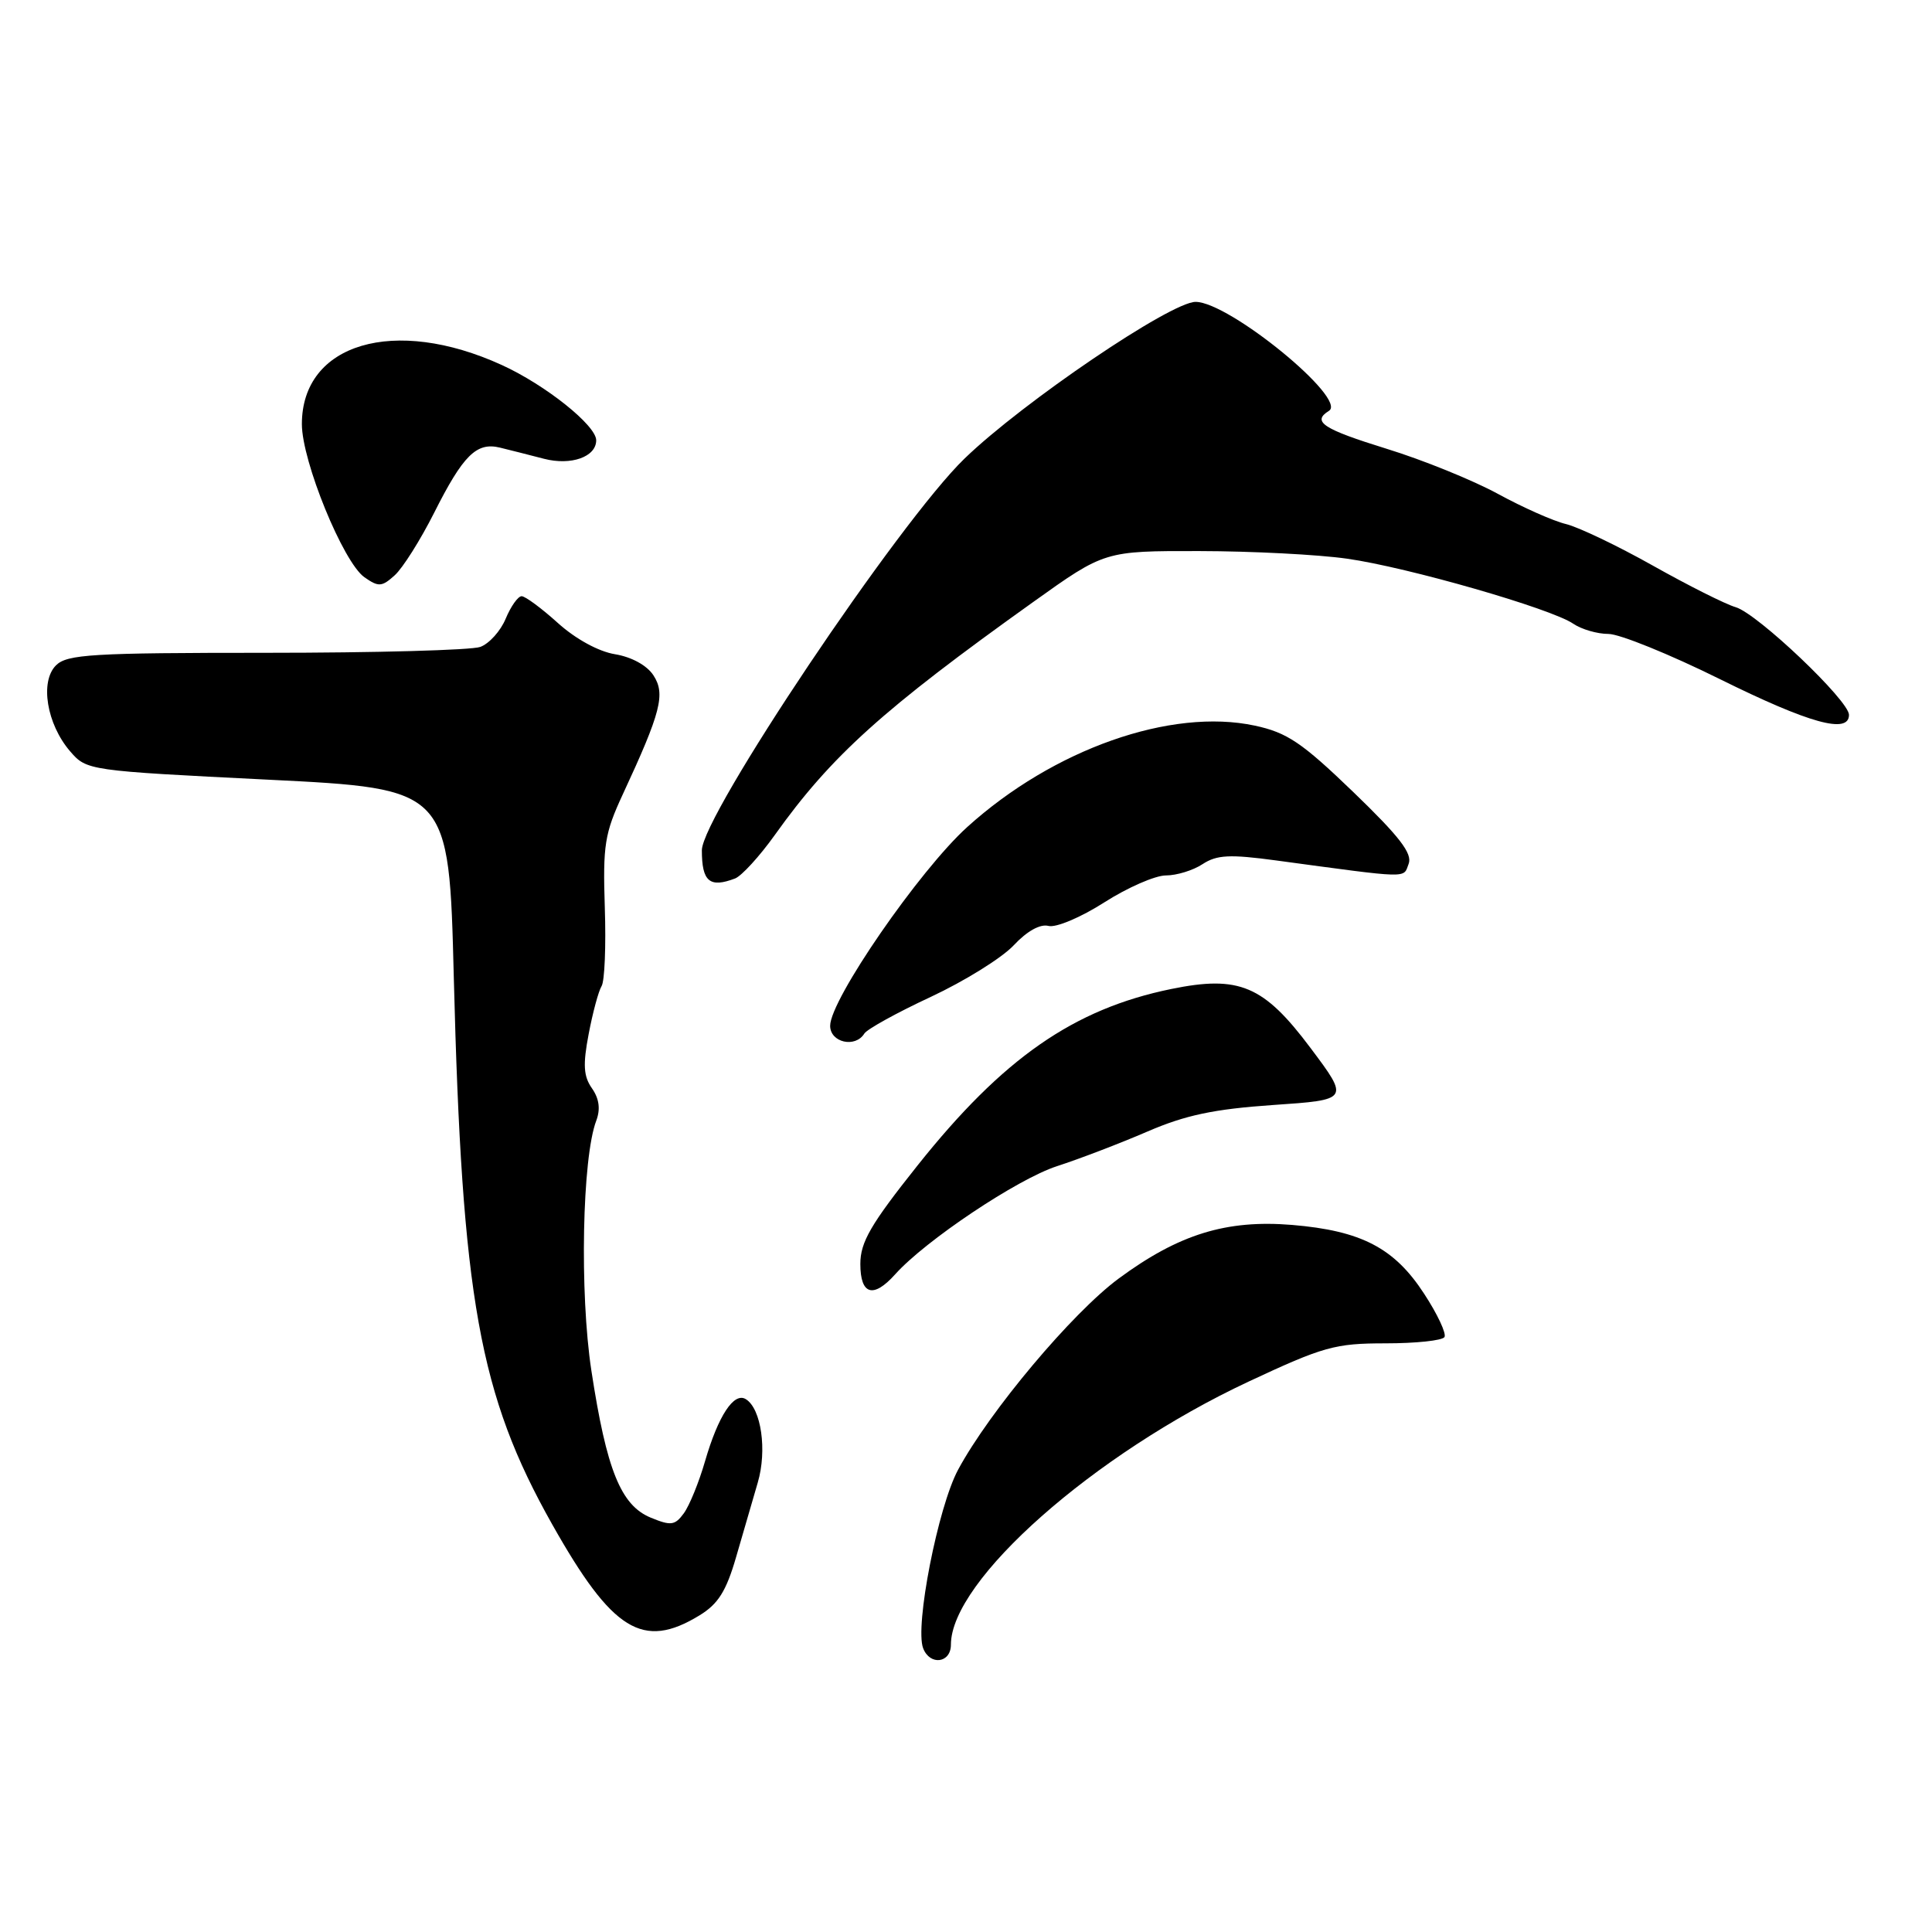 <?xml version="1.0" encoding="UTF-8" standalone="no"?>
<!DOCTYPE svg PUBLIC "-//W3C//DTD SVG 1.1//EN" "http://www.w3.org/Graphics/SVG/1.1/DTD/svg11.dtd" >
<svg xmlns="http://www.w3.org/2000/svg" xmlns:xlink="http://www.w3.org/1999/xlink" version="1.1" viewBox="0 0 256 256">
 <g >
 <path fill="currentColor"
d=" M 126.00 217.93 C 126.00 209.41 144.92 192.68 165.42 183.08 C 175.36 178.43 176.89 178.00 183.58 178.00 C 187.60 178.00 191.11 177.63 191.40 177.17 C 191.68 176.71 190.47 174.12 188.70 171.42 C 184.76 165.36 180.38 163.08 171.22 162.31 C 162.52 161.59 156.21 163.53 148.25 169.40 C 142.08 173.95 131.12 187.00 126.95 194.75 C 124.29 199.70 121.20 215.48 122.32 218.40 C 123.22 220.74 126.00 220.38 126.00 217.93 Z  M 92.68 214.05 C 95.16 212.54 96.23 210.84 97.54 206.31 C 98.47 203.11 99.76 198.67 100.41 196.44 C 101.66 192.17 100.87 186.66 98.83 185.40 C 97.26 184.42 95.18 187.57 93.43 193.59 C 92.62 196.40 91.35 199.51 90.61 200.52 C 89.43 202.13 88.90 202.20 86.21 201.09 C 82.26 199.45 80.37 194.77 78.36 181.61 C 76.79 171.32 77.14 153.39 79.01 148.49 C 79.58 146.97 79.40 145.59 78.44 144.21 C 77.32 142.62 77.22 141.09 78.00 137.02 C 78.54 134.17 79.31 131.32 79.71 130.67 C 80.12 130.03 80.31 125.34 80.14 120.26 C 79.87 111.99 80.12 110.43 82.52 105.26 C 87.59 94.35 88.20 91.96 86.58 89.48 C 85.72 88.16 83.68 87.05 81.50 86.69 C 79.32 86.34 76.27 84.67 73.92 82.55 C 71.76 80.60 69.60 79.00 69.12 79.00 C 68.64 79.00 67.69 80.34 67.01 81.97 C 66.34 83.60 64.82 85.29 63.64 85.72 C 62.46 86.15 49.71 86.50 35.29 86.50 C 12.20 86.50 8.89 86.70 7.42 88.16 C 5.26 90.31 6.19 95.95 9.29 99.55 C 11.49 102.10 11.65 102.12 35.50 103.31 C 59.50 104.50 59.50 104.50 60.13 129.50 C 61.21 172.07 63.50 184.83 73.17 201.99 C 81.14 216.13 85.18 218.63 92.68 214.05 Z  M 118.60 168.87 C 122.61 164.38 134.81 156.23 140.04 154.53 C 143.04 153.56 148.44 151.49 152.03 149.94 C 157.07 147.76 160.86 146.96 168.68 146.42 C 178.80 145.73 178.80 145.73 173.65 138.86 C 167.45 130.58 164.20 129.20 155.18 131.05 C 142.26 133.70 132.90 140.21 121.57 154.44 C 115.37 162.23 114.00 164.59 114.00 167.48 C 114.00 171.57 115.71 172.09 118.60 168.87 Z  M 114.53 136.95 C 114.89 136.37 118.85 134.18 123.34 132.09 C 127.83 129.99 132.77 126.92 134.33 125.25 C 136.08 123.38 137.83 122.40 138.93 122.69 C 139.92 122.95 143.21 121.56 146.31 119.58 C 149.39 117.61 153.07 116.00 154.49 116.00 C 155.91 116.00 158.10 115.33 159.35 114.50 C 161.24 113.27 162.93 113.18 169.07 114.01 C 187.06 116.44 185.91 116.41 186.65 114.47 C 187.18 113.10 185.45 110.86 179.32 104.95 C 172.50 98.38 170.55 97.07 166.27 96.15 C 155.15 93.77 139.58 99.26 128.16 109.59 C 121.81 115.34 110.00 132.46 110.00 135.92 C 110.00 138.14 113.33 138.90 114.53 136.95 Z  M 97.41 116.40 C 98.27 116.06 100.64 113.48 102.66 110.65 C 110.14 100.16 116.98 94.00 136.93 79.75 C 146.38 73.00 146.38 73.00 158.94 73.02 C 165.85 73.03 174.65 73.48 178.50 74.03 C 186.50 75.16 205.53 80.63 208.47 82.65 C 209.56 83.39 211.65 84.00 213.13 84.00 C 214.60 84.00 221.26 86.70 227.92 90.00 C 239.74 95.85 245.00 97.31 245.00 94.72 C 245.00 92.83 232.90 81.33 230.00 80.46 C 228.62 80.06 223.68 77.57 219.00 74.94 C 214.32 72.31 209.15 69.84 207.50 69.44 C 205.85 69.05 201.80 67.25 198.50 65.45 C 195.20 63.65 188.56 60.95 183.75 59.47 C 175.29 56.85 173.79 55.87 176.09 54.44 C 178.62 52.88 162.87 40.00 158.42 40.00 C 155.14 40.00 135.55 53.28 127.82 60.75 C 119.12 69.14 93.00 108.10 93.00 112.67 C 93.00 116.82 94.03 117.69 97.41 116.40 Z  M 57.53 67.94 C 61.37 60.31 63.14 58.56 66.24 59.31 C 67.48 59.61 70.11 60.28 72.08 60.79 C 75.67 61.72 79.00 60.54 79.00 58.34 C 79.00 56.37 72.27 51.00 66.50 48.37 C 52.27 41.86 40.00 45.49 40.00 56.20 C 40.00 61.11 45.48 74.52 48.29 76.49 C 50.16 77.80 50.60 77.77 52.30 76.23 C 53.36 75.28 55.71 71.55 57.53 67.94 Z "/>
</g>
</svg>